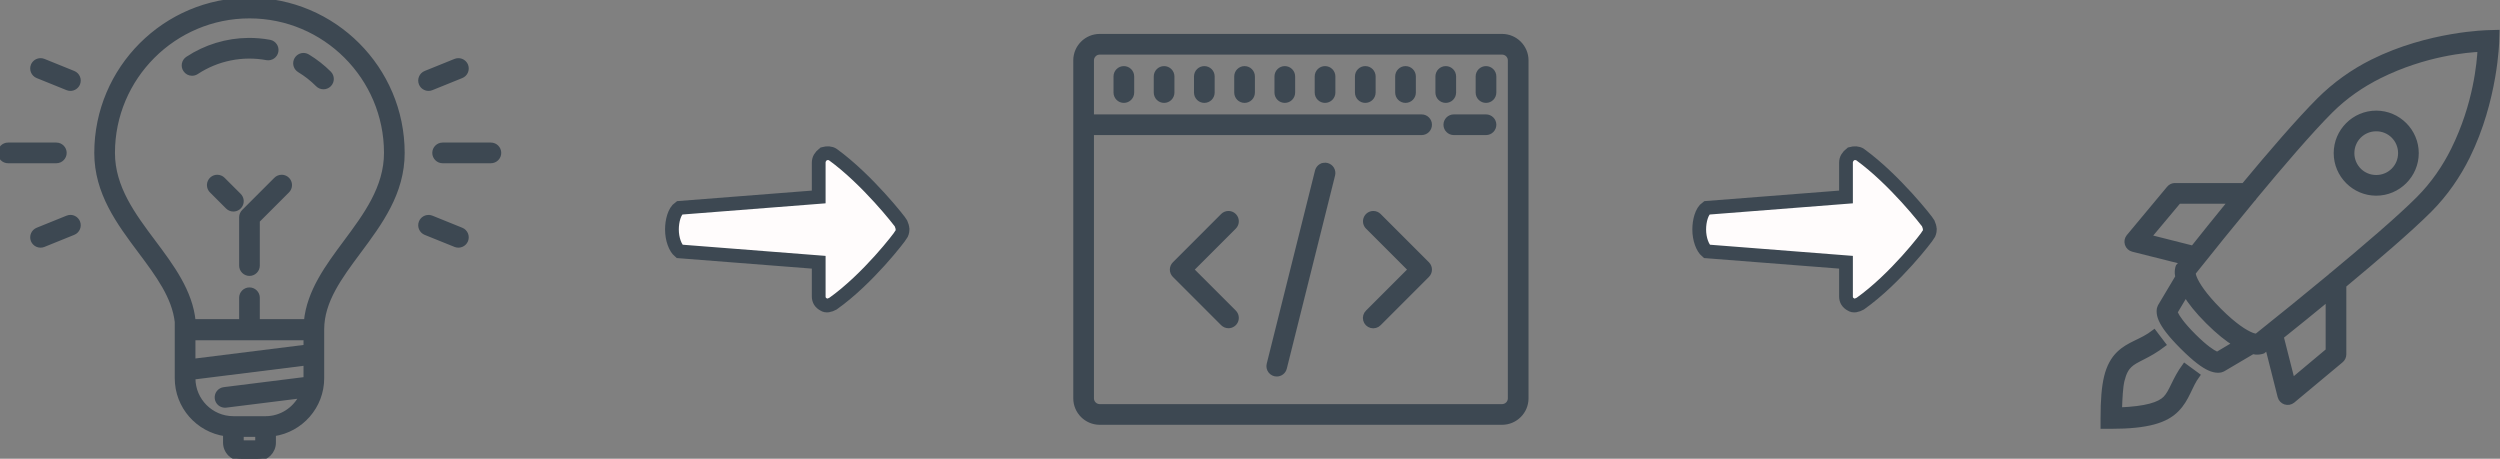 <?xml version="1.0" standalone="no"?><!-- Generator: Gravit.io --><svg xmlns="http://www.w3.org/2000/svg" xmlns:xlink="http://www.w3.org/1999/xlink" style="isolation:isolate" viewBox="0 0 545 100" width="545" height="100"><rect x="0" y="0" width="545" height="100" fill="#808080" stroke="none"/><defs><clipPath id="_clipPath_RyVD7OiDiYAc8kRzFC3NgW1X10coIhL7"><rect width="545" height="100"/></clipPath></defs><g clip-path="url(#_clipPath_RyVD7OiDiYAc8kRzFC3NgW1X10coIhL7)"><path d=" M 54.386 0 C 36.005 0 21.053 14.953 21.053 33.333 C 21.053 42.058 25.932 48.575 30.654 54.879 C 34.421 59.916 37.974 64.714 38.596 70.175 L 38.596 82.456 C 38.596 88.632 43.181 93.744 49.123 94.6 L 49.123 96.491 C 49.123 98.425 50.698 100 52.632 100 L 56.14 100 C 58.074 100 59.649 98.425 59.649 96.491 L 59.649 94.6 C 65.591 93.744 70.175 88.632 70.175 82.456 L 70.175 71.751 C 70.204 65.618 74.075 60.404 78.181 54.879 C 82.872 48.575 87.719 42.058 87.719 33.333 C 87.719 14.953 72.767 0 54.386 0 Z  M 54.386 3.509 C 70.833 3.509 84.211 16.886 84.211 33.333 C 84.211 40.9 79.714 46.944 75.368 52.789 C 71.437 58.079 67.379 63.526 66.749 70.065 L 56.14 70.065 L 56.14 64.912 C 56.14 63.947 55.351 63.158 54.386 63.158 C 53.421 63.158 52.632 63.947 52.632 64.912 L 52.632 70.072 L 42.153 70.072 C 41.516 63.535 37.425 58.072 33.463 52.775 C 29.084 46.93 24.561 40.893 24.561 33.333 C 24.561 16.886 37.939 3.509 54.386 3.509 Z  M 54.146 8.765 C 49.434 8.805 44.834 10.206 40.9 12.8 C 40.511 13.055 40.24 13.455 40.147 13.911 C 40.054 14.367 40.147 14.841 40.405 15.228 C 40.727 15.721 41.276 16.018 41.865 16.016 C 42.202 16.016 42.532 15.928 42.832 15.728 C 47.366 12.743 52.881 11.633 58.218 12.63 C 59.149 12.762 60.018 12.136 60.189 11.212 C 60.36 10.287 59.771 9.392 58.854 9.182 C 57.302 8.891 55.725 8.751 54.146 8.765 L 54.146 8.765 Z  M 66.419 12.061 C 65.592 11.942 64.795 12.423 64.516 13.211 C 64.236 13.999 64.551 14.874 65.268 15.304 C 66.714 16.181 68.065 17.235 69.27 18.449 C 69.599 18.78 70.047 18.966 70.514 18.966 C 70.981 18.966 71.429 18.78 71.758 18.449 C 72.443 17.764 72.443 16.654 71.758 15.968 C 70.35 14.563 68.779 13.332 67.077 12.302 C 66.876 12.18 66.652 12.098 66.419 12.061 Z  M 8.812 13.179 C 8.107 13.193 7.477 13.623 7.209 14.275 C 6.85 15.174 7.286 16.193 8.182 16.556 L 14.693 19.188 C 14.899 19.275 15.12 19.32 15.344 19.319 C 16.037 19.319 16.702 18.9 16.975 18.223 C 17.339 17.322 16.903 16.297 16.002 15.933 L 9.498 13.302 C 9.281 13.215 9.048 13.173 8.814 13.179 L 8.812 13.179 Z  M 99.96 13.179 C 99.725 13.173 99.492 13.215 99.274 13.302 L 92.77 15.933 C 91.872 16.296 91.433 17.319 91.796 18.223 C 92.07 18.9 92.735 19.319 93.428 19.319 C 93.652 19.32 93.873 19.275 94.079 19.188 L 100.588 16.556 C 101.488 16.2 101.919 15.172 101.563 14.275 C 101.295 13.623 100.665 13.192 99.96 13.179 Z  M 1.754 31.579 C 0.789 31.579 0 32.368 0 33.333 C 0 34.298 0.789 35.088 1.754 35.088 L 12.281 35.088 C 13.246 35.088 14.035 34.298 14.035 33.333 C 14.035 32.368 13.246 31.579 12.281 31.579 L 1.754 31.579 Z  M 96.491 31.579 C 95.526 31.579 94.737 32.368 94.737 33.333 C 94.737 34.298 95.526 35.088 96.491 35.088 L 107.018 35.088 C 107.982 35.088 108.772 34.298 108.772 33.333 C 108.772 32.368 107.982 31.579 107.018 31.579 L 96.491 31.579 Z  M 47.368 38.596 C 46.659 38.597 46.019 39.024 45.748 39.68 C 45.476 40.335 45.626 41.089 46.128 41.591 L 49.637 45.1 C 49.979 45.442 50.426 45.614 50.877 45.614 C 51.587 45.614 52.226 45.186 52.498 44.531 C 52.769 43.876 52.619 43.121 52.118 42.619 L 48.609 39.111 C 48.28 38.781 47.834 38.597 47.368 38.596 Z  M 61.404 38.596 C 60.938 38.597 60.492 38.781 60.163 39.111 L 53.146 46.128 C 52.817 46.457 52.632 46.903 52.632 47.368 L 52.632 57.895 C 52.632 58.86 53.421 59.649 54.386 59.649 C 55.351 59.649 56.14 58.86 56.14 57.895 L 56.14 48.095 L 62.644 41.591 C 63.145 41.089 63.295 40.335 63.024 39.68 C 62.753 39.024 62.113 38.597 61.404 38.596 Z  M 15.379 47.347 C 15.146 47.347 14.912 47.389 14.693 47.479 L 8.184 50.111 C 7.286 50.472 6.85 51.492 7.209 52.391 C 7.574 53.291 8.597 53.726 9.498 53.365 L 16.002 50.733 C 16.9 50.37 17.339 49.347 16.975 48.444 C 16.709 47.793 16.082 47.363 15.379 47.347 Z  M 93.393 47.354 C 92.69 47.37 92.063 47.8 91.796 48.451 C 91.435 49.352 91.871 50.375 92.77 50.74 L 99.274 53.365 C 100.175 53.726 101.198 53.291 101.563 52.391 C 101.919 51.493 101.485 50.475 100.589 50.111 L 94.079 47.479 C 93.862 47.391 93.629 47.349 93.395 47.356 L 93.393 47.354 Z  M 42.105 73.684 L 66.667 73.684 L 66.667 75.644 L 42.105 78.714 L 42.105 73.684 Z  M 66.667 79.181 L 66.667 82.456 C 66.667 82.526 66.646 82.593 66.646 82.668 L 48.828 84.896 C 48.368 84.953 47.949 85.191 47.664 85.558 C 47.38 85.924 47.254 86.389 47.314 86.849 C 47.421 87.726 48.165 88.384 49.047 88.384 C 49.123 88.384 49.191 88.384 49.267 88.37 L 65.735 86.314 C 64.302 89.214 61.342 91.228 57.895 91.228 L 50.877 91.228 C 46.039 91.228 42.105 87.295 42.105 82.456 L 42.105 82.251 L 66.667 79.181 Z  M 52.632 94.737 L 56.14 94.737 L 56.14 96.491 L 52.632 96.491 L 52.632 94.737 Z " fill="rgb(61,72,82)" vector-effect="non-scaling-stroke" stroke-width="1" stroke="rgb(61,72,82)" stroke-linejoin="miter" stroke-linecap="butt" stroke-miterlimit="4"/><path d=" M 239.737 7.895 C 236.839 7.895 234.474 10.26 234.474 13.158 L 234.474 86.842 C 234.474 89.74 236.839 92.105 239.737 92.105 L 327.456 92.105 C 330.354 92.105 332.719 89.74 332.719 86.842 L 332.719 13.158 C 332.719 10.26 330.354 7.895 327.456 7.895 L 239.737 7.895 Z  M 239.737 11.404 L 327.456 11.404 C 328.421 11.404 329.211 12.193 329.211 13.158 L 329.211 86.842 C 329.211 87.807 328.421 88.596 327.456 88.596 L 239.737 88.596 C 238.772 88.596 237.982 87.807 237.982 86.842 L 237.982 28.947 L 309.912 28.947 C 310.881 28.947 311.667 28.162 311.667 27.193 C 311.667 26.224 310.881 25.439 309.912 25.439 L 237.982 25.439 L 237.982 13.158 C 237.982 12.193 238.772 11.404 239.737 11.404 Z  M 245 14.912 C 244.031 14.912 243.246 15.698 243.246 16.667 L 243.246 20.175 C 243.246 21.144 244.031 21.93 245 21.93 C 245.969 21.93 246.754 21.144 246.754 20.175 L 246.754 16.667 C 246.754 15.698 245.969 14.912 245 14.912 Z  M 253.772 14.912 C 252.803 14.912 252.018 15.698 252.018 16.667 L 252.018 20.175 C 252.018 21.144 252.803 21.93 253.772 21.93 C 254.741 21.93 255.526 21.144 255.526 20.175 L 255.526 16.667 C 255.526 15.698 254.741 14.912 253.772 14.912 Z  M 262.544 14.912 C 261.575 14.912 260.79 15.698 260.79 16.667 L 260.79 20.175 C 260.79 21.144 261.575 21.93 262.544 21.93 C 263.513 21.93 264.298 21.144 264.298 20.175 L 264.298 16.667 C 264.298 15.698 263.513 14.912 262.544 14.912 Z  M 271.316 14.912 C 270.347 14.912 269.561 15.698 269.561 16.667 L 269.561 20.175 C 269.561 21.144 270.347 21.93 271.316 21.93 C 272.285 21.93 273.07 21.144 273.07 20.175 L 273.07 16.667 C 273.07 15.698 272.285 14.912 271.316 14.912 Z  M 280.088 14.912 C 279.119 14.912 278.333 15.698 278.333 16.667 L 278.333 20.175 C 278.333 21.144 279.119 21.93 280.088 21.93 C 281.057 21.93 281.842 21.144 281.842 20.175 L 281.842 16.667 C 281.842 15.698 281.057 14.912 280.088 14.912 Z  M 288.86 14.912 C 287.891 14.912 287.105 15.698 287.105 16.667 L 287.105 20.175 C 287.105 21.144 287.891 21.93 288.86 21.93 C 289.829 21.93 290.614 21.144 290.614 20.175 L 290.614 16.667 C 290.614 15.698 289.829 14.912 288.86 14.912 Z  M 297.632 14.912 C 296.663 14.912 295.877 15.698 295.877 16.667 L 295.877 20.175 C 295.877 21.144 296.663 21.93 297.632 21.93 C 298.601 21.93 299.386 21.144 299.386 20.175 L 299.386 16.667 C 299.386 15.698 298.601 14.912 297.632 14.912 Z  M 306.404 14.912 C 305.435 14.912 304.649 15.698 304.649 16.667 L 304.649 20.175 C 304.649 21.144 305.435 21.93 306.404 21.93 C 307.372 21.93 308.158 21.144 308.158 20.175 L 308.158 16.667 C 308.158 15.698 307.372 14.912 306.404 14.912 Z  M 315.175 14.912 C 314.207 14.912 313.421 15.698 313.421 16.667 L 313.421 20.175 C 313.421 21.144 314.207 21.93 315.175 21.93 C 316.144 21.93 316.93 21.144 316.93 20.175 L 316.93 16.667 C 316.93 15.698 316.144 14.912 315.175 14.912 Z  M 323.947 14.912 C 322.978 14.912 322.193 15.698 322.193 16.667 L 322.193 20.175 C 322.193 21.144 322.978 21.93 323.947 21.93 C 324.916 21.93 325.702 21.144 325.702 20.175 L 325.702 16.667 C 325.702 15.698 324.916 14.912 323.947 14.912 Z  M 316.93 25.439 C 315.961 25.439 315.175 26.224 315.175 27.193 C 315.175 28.162 315.961 28.947 316.93 28.947 L 323.947 28.947 C 324.916 28.947 325.702 28.162 325.702 27.193 C 325.702 26.224 324.916 25.439 323.947 25.439 L 316.93 25.439 Z  M 288.586 35.986 C 287.89 36.094 287.327 36.61 287.16 37.295 L 276.633 79.4 C 276.5 79.924 276.616 80.48 276.949 80.906 C 277.282 81.333 277.793 81.581 278.333 81.579 C 279.123 81.579 279.833 81.053 280.033 80.256 L 290.56 38.151 C 290.675 37.699 290.605 37.22 290.365 36.82 C 290.126 36.42 289.737 36.131 289.284 36.019 C 289.057 35.957 288.819 35.945 288.586 35.984 L 288.586 35.986 Z  M 267.807 46.491 C 267.342 46.491 266.896 46.676 266.567 47.005 L 256.04 57.532 C 255.356 58.217 255.356 59.327 256.04 60.012 L 266.567 70.539 C 266.909 70.881 267.356 71.053 267.807 71.053 C 268.517 71.052 269.156 70.625 269.428 69.97 C 269.699 69.314 269.549 68.56 269.047 68.058 L 259.761 58.772 L 269.047 49.486 C 269.549 48.984 269.699 48.23 269.428 47.574 C 269.156 46.919 268.517 46.491 267.807 46.491 Z  M 299.386 46.491 C 298.677 46.491 298.037 46.919 297.766 47.574 C 297.494 48.23 297.644 48.984 298.146 49.486 L 307.432 58.772 L 298.146 68.058 C 297.69 68.498 297.507 69.151 297.667 69.764 C 297.828 70.377 298.307 70.856 298.92 71.017 C 299.534 71.178 300.186 70.995 300.626 70.539 L 311.153 60.012 C 311.838 59.327 311.838 58.217 311.153 57.532 L 300.626 47.005 C 300.297 46.676 299.851 46.491 299.386 46.491 Z " fill="rgb(61,72,82)" vector-effect="non-scaling-stroke" stroke-width="1" stroke="rgb(61,72,82)" stroke-linejoin="miter" stroke-linecap="butt" stroke-miterlimit="4"/><path d=" M 544.388 7.017 L 542.526 7.071 C 542.526 7.071 529.628 7.243 517.197 13.431 C 512.9 15.567 508.976 18.381 505.574 21.764 C 501.125 26.211 494.847 33.51 489.125 40.404 L 473.993 40.404 C 473.519 40.451 473.083 40.688 472.788 41.062 L 464.016 51.589 C 463.642 52.053 463.53 52.676 463.719 53.241 C 463.907 53.806 464.37 54.237 464.947 54.385 L 475.639 57.071 L 475.035 57.839 L 474.816 58.059 L 474.705 58.387 C 474.705 58.387 474.556 59.004 474.597 59.594 C 474.611 59.813 474.651 60.101 474.707 60.361 L 470.921 66.72 C 470.921 66.72 470.751 67.062 470.702 67.269 C 470.655 67.504 470.636 67.743 470.647 67.982 C 470.661 68.489 470.784 69.057 471.086 69.736 C 471.69 71.092 472.977 72.889 475.746 75.657 C 478.514 78.418 480.304 79.713 481.667 80.317 C 482.346 80.618 482.914 80.741 483.421 80.755 C 483.676 80.762 483.93 80.748 484.133 80.701 C 484.34 80.652 484.683 80.482 484.683 80.482 L 491.097 76.697 C 491.337 76.746 491.611 76.794 491.811 76.808 C 492.398 76.848 493.016 76.697 493.016 76.697 L 493.346 76.589 L 493.619 76.369 L 494.332 75.82 L 497.018 86.457 C 497.165 87.034 497.596 87.497 498.162 87.686 C 498.727 87.874 499.35 87.762 499.814 87.389 L 510.34 78.617 C 510.758 78.284 511 77.78 511 77.246 L 511 62.224 C 517.942 56.454 525.29 50.183 529.64 45.832 C 533.232 42.234 535.925 38.211 537.919 34.21 C 544.079 21.799 544.333 8.878 544.333 8.878 L 544.388 7.017 Z  M 540.605 10.799 C 540.461 13.438 539.769 22.641 534.793 32.675 C 532.944 36.394 530.463 40.076 527.174 43.366 C 522.897 47.641 515.372 54.055 508.369 59.868 C 508.224 59.956 508.094 60.067 507.984 60.196 C 502.671 64.596 497.316 68.945 491.921 73.245 C 491.716 73.224 491.395 73.203 490.825 72.969 C 489.516 72.436 487.219 71.066 483.807 67.654 C 480.395 64.239 478.969 61.889 478.433 60.58 C 478.202 60.011 478.181 59.689 478.16 59.483 C 482.42 54.123 486.733 48.805 491.098 43.529 C 491.281 43.379 491.43 43.192 491.537 42.982 C 497.288 36.046 503.66 28.61 508.04 24.231 C 511.342 20.927 515.016 18.468 518.73 16.61 C 528.777 11.615 537.974 10.936 540.605 10.799 Z  M 518.018 24.615 C 513.193 24.615 509.246 28.562 509.246 33.387 C 509.246 38.211 513.193 42.159 518.018 42.159 C 522.842 42.159 526.79 38.211 526.79 33.387 C 526.79 28.562 522.842 24.615 518.018 24.615 Z  M 518.018 28.124 C 520.944 28.124 523.281 30.461 523.281 33.387 C 523.281 36.313 520.944 38.65 518.018 38.65 C 515.091 38.65 512.754 36.313 512.754 33.387 C 512.754 30.461 515.091 28.124 518.018 28.124 Z  M 474.981 43.913 L 486.219 43.913 C 482.854 48.018 480.086 51.506 478.051 54.055 L 468.509 51.643 L 474.981 43.913 Z  M 476.461 64.254 C 477.461 65.857 478.928 67.762 481.286 70.118 C 483.637 72.469 485.549 73.943 487.151 74.943 L 483.369 77.194 C 483.314 77.18 483.321 77.187 483.095 77.083 C 482.376 76.768 480.805 75.775 478.216 73.192 C 475.632 70.601 474.637 69.031 474.321 68.311 C 474.219 68.085 474.226 68.092 474.212 68.038 L 476.461 64.254 Z  M 507.491 65.185 L 507.491 76.424 L 499.761 82.894 L 497.349 73.408 C 500.749 70.691 504.13 67.95 507.491 65.185 L 507.491 65.185 Z  M 469.607 72.368 C 466.742 74.568 464.151 74.848 461.823 77.136 C 460.658 78.282 459.732 79.906 459.191 82.125 C 458.649 84.346 458.421 87.211 458.421 91.229 L 458.421 92.983 L 460.176 92.983 C 468.235 92.983 472.176 91.708 474.54 89.31 C 476.904 86.911 477.295 84.239 479.091 81.799 L 476.239 79.715 C 473.965 82.813 473.458 85.382 472.018 86.843 C 470.751 88.131 467.926 89.076 462.095 89.31 C 462.183 86.761 462.307 84.313 462.644 82.95 C 463.083 81.175 463.616 80.318 464.288 79.661 C 465.625 78.345 468.242 77.755 471.69 75.11 L 469.607 72.368 Z  M 483.095 77.355 L 482.93 77.466 L 482.93 77.411 C 482.93 77.411 483.026 77.383 483.095 77.355 Z " fill="rgb(61,72,82)" vector-effect="non-scaling-stroke" stroke-width="1" stroke="rgb(61,72,82)" stroke-linejoin="miter" stroke-linecap="butt" stroke-miterlimit="4"/><path d=" M 148.126 45.31 L 178.479 42.938 L 178.479 35.47 C 178.479 34.692 178.845 34.108 179.576 33.525 C 180.308 33.33 181.041 33.33 181.588 33.719 C 189.084 39.168 196.219 48.294 196.398 48.683 C 196.576 49.055 196.745 49.608 196.754 49.999 L 196.763 50.037 C 196.763 50.426 196.585 51.01 196.398 51.204 C 196.219 51.593 189.265 60.748 181.588 66.196 C 180.856 66.585 180.123 66.78 179.576 66.391 C 178.845 66.002 178.479 65.418 178.479 64.64 L 178.479 57.17 L 148.126 54.798 C 147.214 54.039 146.482 52.13 146.482 50.037 C 146.482 48.147 147.026 46.071 148.126 45.31 Z " fill="rgb(255,252,252)" vector-effect="non-scaling-stroke" stroke-width="3" stroke="rgb(61,72,82)" stroke-linejoin="miter" stroke-linecap="butt" stroke-miterlimit="4"/><path d=" M 372.073 45.31 L 402.427 42.938 L 402.427 35.47 C 402.427 34.692 402.792 34.108 403.524 33.525 C 404.255 33.33 404.989 33.33 405.535 33.719 C 413.031 39.168 420.167 48.294 420.345 48.683 C 420.523 49.055 420.692 49.608 420.701 49.999 L 420.711 50.037 C 420.711 50.426 420.532 51.01 420.345 51.204 C 420.167 51.593 413.212 60.748 405.535 66.196 C 404.804 66.585 404.07 66.78 403.524 66.391 C 402.792 66.002 402.427 65.418 402.427 64.64 L 402.427 57.17 L 372.073 54.798 C 371.161 54.039 370.43 52.13 370.43 50.037 C 370.43 48.147 370.974 46.071 372.073 45.31 Z " fill="rgb(255,252,252)" vector-effect="non-scaling-stroke" stroke-width="3" stroke="rgb(61,72,82)" stroke-linejoin="miter" stroke-linecap="butt" stroke-miterlimit="4"/></g></svg>